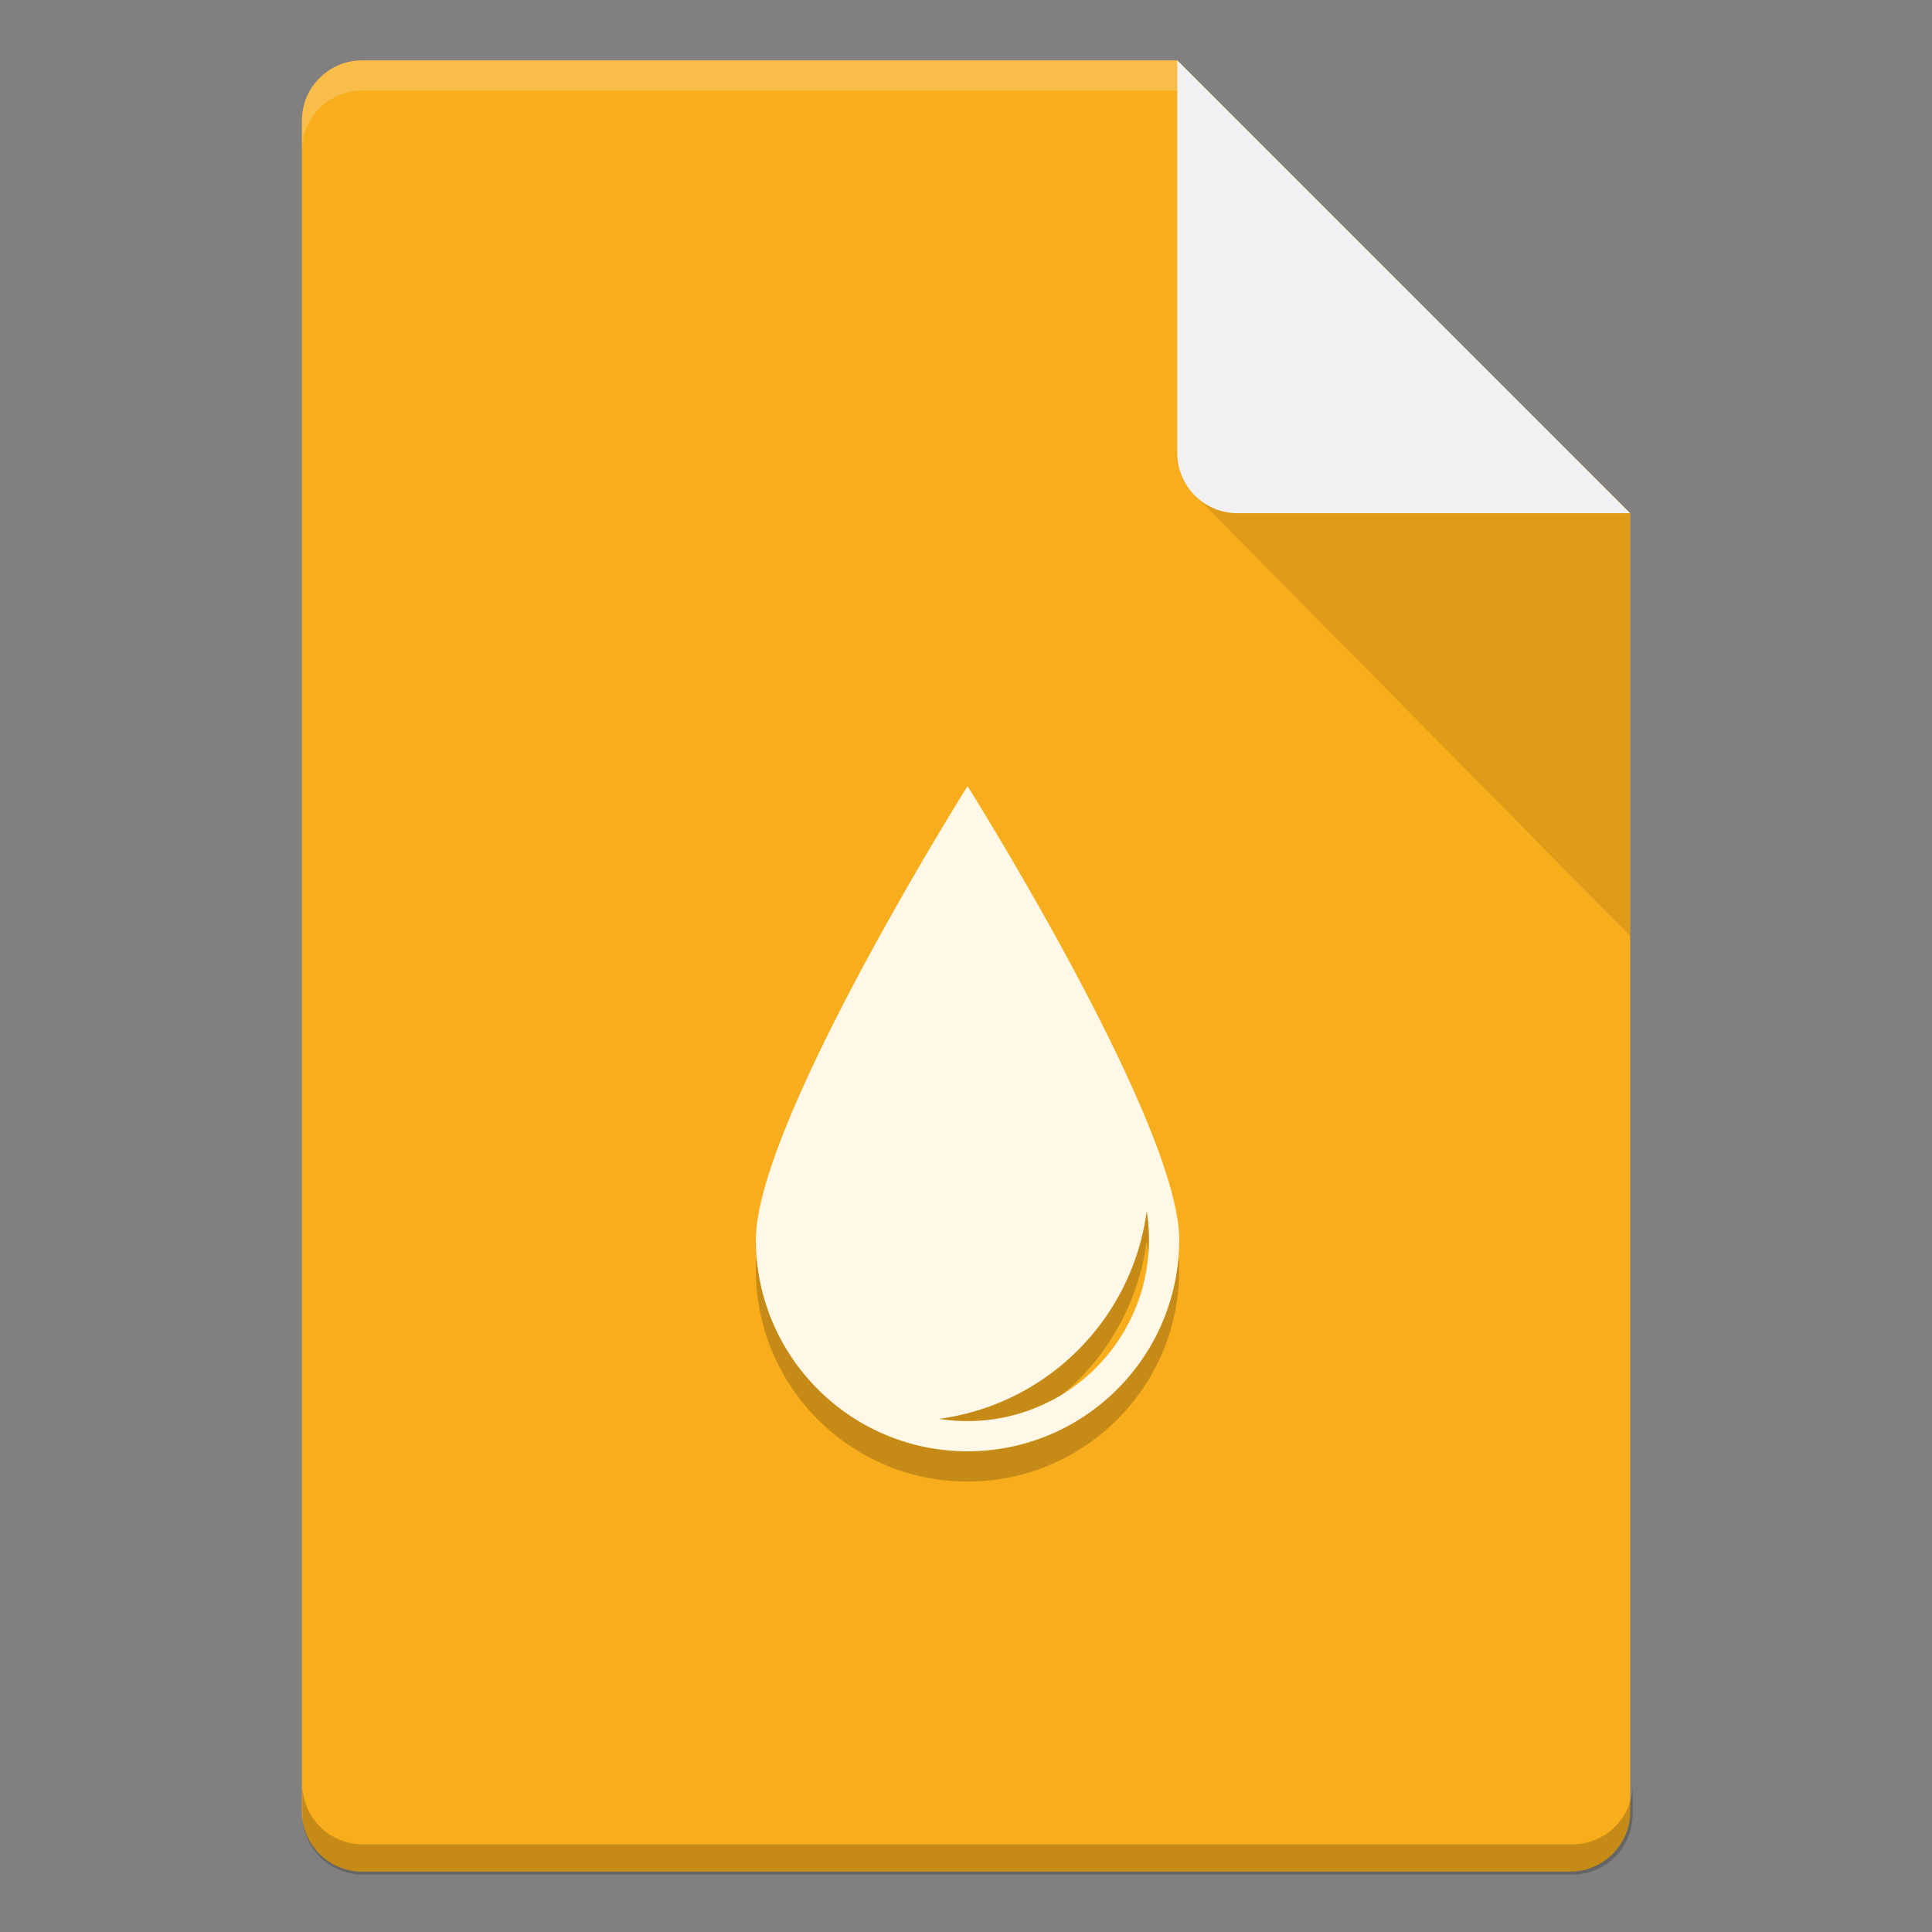 <?xml version="1.0" encoding="UTF-8" standalone="no"?>
<!-- Created with Inkscape (http://www.inkscape.org/) -->

<svg
   width="64"
   height="64"
   viewBox="0 0 16.933 16.933"
   version="1.1"
   id="svg5"
   inkscape:version="1.1.2 (0a00cf5339, 2022-02-04, custom)"
   sodipodi:docname="application-vnd.iccprofile.svg"
   xmlns:inkscape="http://www.inkscape.org/namespaces/inkscape"
   xmlns:sodipodi="http://sodipodi.sourceforge.net/DTD/sodipodi-0.dtd"
   xmlns="http://www.w3.org/2000/svg"
   xmlns:svg="http://www.w3.org/2000/svg">
  <rect x="0" y="0" width="16.933" height="16.933" fill="#808080" stroke="none"/>
  <sodipodi:namedview
     id="namedview7"
     pagecolor="#ffffff"
     bordercolor="#666666"
     borderopacity="1.0"
     inkscape:pageshadow="2"
     inkscape:pageopacity="0.0"
     inkscape:pagecheckerboard="0"
     inkscape:document-units="px"
     showgrid="false"
     units="px"
     height="64px"
     inkscape:zoom="4.452563"
     inkscape:cx="61.425296"
     inkscape:cy="72.542488"
     inkscape:window-width="1920"
     inkscape:window-height="1017"
     inkscape:window-x="0"
     inkscape:window-y="32"
     inkscape:window-maximized="1"
     inkscape:current-layer="svg5" />
  <defs
     id="defs2" />
  <path
     id="rect1068"
     style="fill:#f8ad1c;fill-opacity:1;stroke-width:0.529;stroke-linejoin:round"
     d="m 3.175,0.529 7.144,3e-8 3.969,3.969 1e-6,11.377 c 0,0.293 -0.236,0.529 -0.529,0.529 H 3.175 c -0.293,0 -0.529,-0.236 -0.529,-0.529 V 1.058 c 0,-0.293 0.236,-0.529 0.529,-0.529 z"
     sodipodi:nodetypes="cccsssssc" />
  <path
     id="path9791"
     style="opacity:0.2;fill:#ffffff;fill-opacity:1;stroke-width:0.14;stroke-linejoin:round"
     d="m 3.175,0.529 c -0.293,0 -0.529,0.236 -0.529,0.529 V 1.323 C 2.646,1.03 2.882,0.794 3.175,0.794 h 7.144 c 0,0 1e-6,-0.265 0,-0.265 z"
     sodipodi:nodetypes="sscsccs" />
  <path
     id="rect9905"
     style="opacity:0.2;fill:#000000;fill-opacity:1;stroke-width:2;stroke-linejoin:round"
     d="M 10 59 L 10 60 C 10 61.108 10.892 62 12 62 L 52 62 C 53.108 62 54 61.108 54 60 L 54 59 C 54 60.108 53.108 61 52 61 L 12 61 C 10.892 61 10 60.108 10 59 z "
     transform="scale(0.265)" />
  <path
     id="rect5598"
     style="opacity:0.1;fill:#000000;fill-opacity:1;stroke-width:0.529;stroke-linejoin:round"
     d="M 10.445,4.312 10.319,3.44 14.287,4.498 v 3.704 z"
     sodipodi:nodetypes="ccccc" />
  <path
     id="rect2607"
     style="fill:#f1f1f1;fill-opacity:1;stroke-width:0.529;stroke-linejoin:round"
     d="m 14.287,4.498 -3.44,-1e-7 c -0.293,0 -0.529,-0.236 -0.529,-0.529 V 0.529 Z"
     sodipodi:nodetypes="csscc" />
  <path
     id="path2248"
     style="opacity:1;fill:#fff7e7;stroke-width:0.783;stroke-linecap:round;stroke-linejoin:round;fill-opacity:1"
     d="M 32 26 C 32 26 25 37.134 25 41 C 25 44.866 28.134 48 32 48 C 35.866 48 39 44.866 39 41 C 39 37.134 32 26 32 26 z M 37.926 40.061 A 6 6 0 0 1 38 41 A 6 6 0 0 1 32 47 A 6 6 0 0 1 31.061 46.926 A 8 8 0 0 0 37.926 40.061 z "
     transform="scale(0.265)" />
  <path
     id="path2248-7"
     style="opacity:0.2;fill:#000000;stroke-width:0.783;stroke-linecap:round;stroke-linejoin:round;fill-opacity:1"
     d="M 37.926 40.061 A 8 8 0 0 1 31.061 46.926 A 6 6 0 0 0 32 47 A 6 6 0 0 0 35.195 46.076 A 8 8 0 0 0 37.926 41.061 A 6 6 0 0 1 37.977 41.5 A 6 6 0 0 0 38 41 A 6 6 0 0 0 37.926 40.061 z M 38.977 41.582 C 38.681 45.176 35.67 48 32 48 C 28.331 48 25.32 45.177 25.023 41.584 C 25.008 41.73 25 41.87 25 42 C 25 45.866 28.134 49 32 49 C 35.866 49 39 45.866 39 42 C 39 41.869 38.992 41.729 38.977 41.582 z "
     transform="scale(0.265)" />
</svg>

